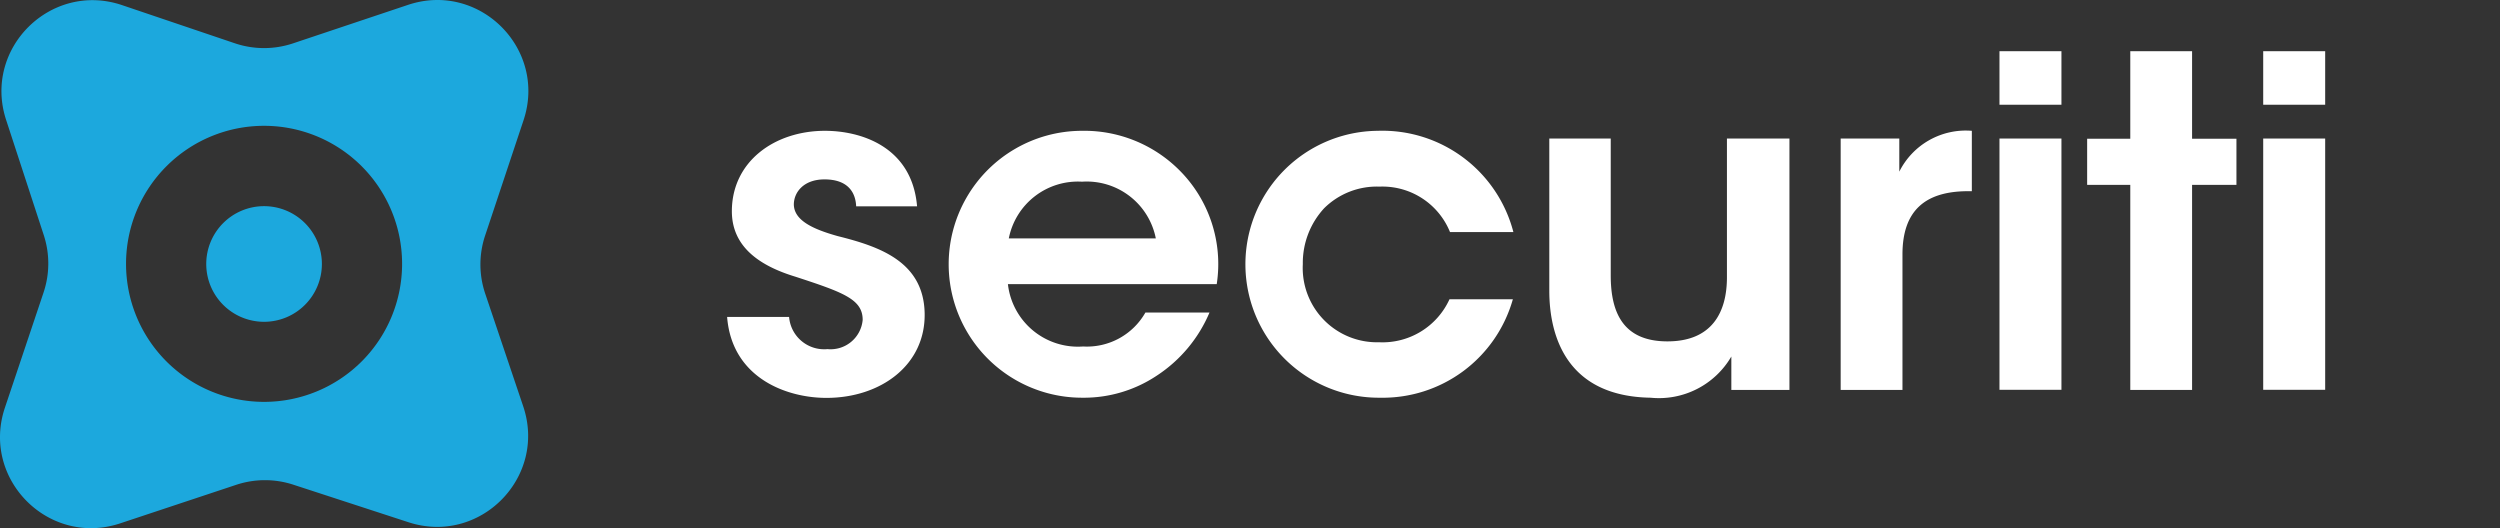 <svg fill="none" height="30" viewBox="0 0 142 30" width="142" xmlns="http://www.w3.org/2000/svg"><rect x="0" y="0" width="142" height="30" fill="#333333" stroke="none"/><path clip-rule="evenodd" d="m6.936.292c-4.044-1.368-7.916 2.464-6.588 6.521l2.138 6.542a5.182 5.182 0 01-.012 3.259l-2.196 6.545c-1.359 4.051 2.493 7.915 6.548 6.568l6.59-2.189a5.184 5.184 0 013.24-.009l6.544 2.134c4.055 1.322 7.881-2.545 6.518-6.585l-2.158-6.4a5.183 5.183 0 01-.006-3.295l2.183-6.552c1.351-4.055-2.51-7.91-6.563-6.554l-6.53 2.186a5.184 5.184 0 01-3.307-.005zm8.063 22.534c2.079 0 4.073-.826 5.544-2.296s2.296-3.464 2.296-5.544-.826-4.074-2.296-5.544c-1.47-1.47-3.464-2.296-5.544-2.296s-4.073.826-5.544 2.296c-1.47 1.47-2.296 3.464-2.296 5.544s.826 4.073 2.296 5.544c1.47 1.47 3.464 2.296 5.544 2.296z" fill="#1CA8DD" fill-rule="evenodd" style="--darkreader-inline-fill: #37b6e6;" data-darkreader-inline-fill=""></path><path d="m12.677 17.316c.305.305.667.547 1.065.712.399.165.826.25 1.257.25.431 0 .858-.085 1.257-.25a3.284 3.284 0 001.065-.712 3.284 3.284 0 00.962-2.322 3.285 3.285 0 00-.25-1.257 3.285 3.285 0 00-.712-1.065 3.284 3.284 0 00-2.322-.962 3.284 3.284 0 00-2.322.962 3.285 3.285 0 00-.962 2.322c0.0.871.346 1.706.962 2.322z" fill="#1CA8DD" style="--darkreader-inline-fill: #37b6e6;" data-darkreader-inline-fill=""></path><path fill="#ffffff" d="M47.58 13.41c-1.39-.39-2.47-.88-2.49-1.79 0-.7.56-1.43 1.74-1.43 1.37 0 1.77.78 1.8 1.53h3.46c-.29-3.43-3.25-4.29-5.23-4.29-2.86 0-5.29 1.74-5.29 4.57 0 2.06 1.64 3.12 3.62 3.72C47.91 16.61 49 17 49 18.17a1.83 1.83 0 01-2 1.66A2 2 0 0144.82 18H41.3c.27 3.46 3.36 4.6 5.64 4.6 3.09 0 5.64-1.87 5.58-4.81s-2.58-3.79-4.94-4.38zM61.44 7.43a7.58 7.58 0 10.05 15.16 7.46 7.46 0 004.21-1.25 8 8 0 003-3.59h-3.64a3.82 3.82 0 01-3.54 1.93 4 4 0 01-4.27-3.54h11.86a7.53 7.53 0 00-2.17-6.52 7.64 7.64 0 00-5.5-2.19zm-4.14 6.11a4 4 0 014.16-3.22 4 4 0 014.19 3.22zM78.36 10.6a4.14 4.14 0 014 2.58h3.6a7.69 7.69 0 00-7.71-5.75 7.58 7.58 0 10.14 15.16A7.68 7.68 0 0085.93 17h-3.6a4.18 4.18 0 01-4 2.44A4.22 4.22 0 0174 15a4.58 4.58 0 011.21-3.17 4.25 4.25 0 013.15-1.23zM98.09 15.75c0 2-.86 3.64-3.38 3.64s-3.22-1.64-3.22-3.74V7.87H88v8.64c0 2.49.92 6 5.75 6.08a4.76 4.76 0 004.59-2.34v1.9h3.3V7.87h-3.55zM107.88 9.75V7.87h-3.33v14.28h3.51v-7.7c0-2.47 1.27-3.59 3.73-3.59h.21V7.43a4.22 4.22 0 00-4.12 2.32zM113.57 7.87h3.52v14.27h-3.52zM113.57 2.91h3.52v3.04h-3.52zM124.51 2.91H121v4.97h-2.45v2.62H121v11.65h3.51V10.5h2.52V7.88h-2.52V2.91zM128.55 7.87h3.52v14.27h-3.52zM128.55 2.91h3.52v3.04h-3.52z" style="--darkreader-inline-fill: #181a1b;" data-darkreader-inline-fill=""></path></svg>